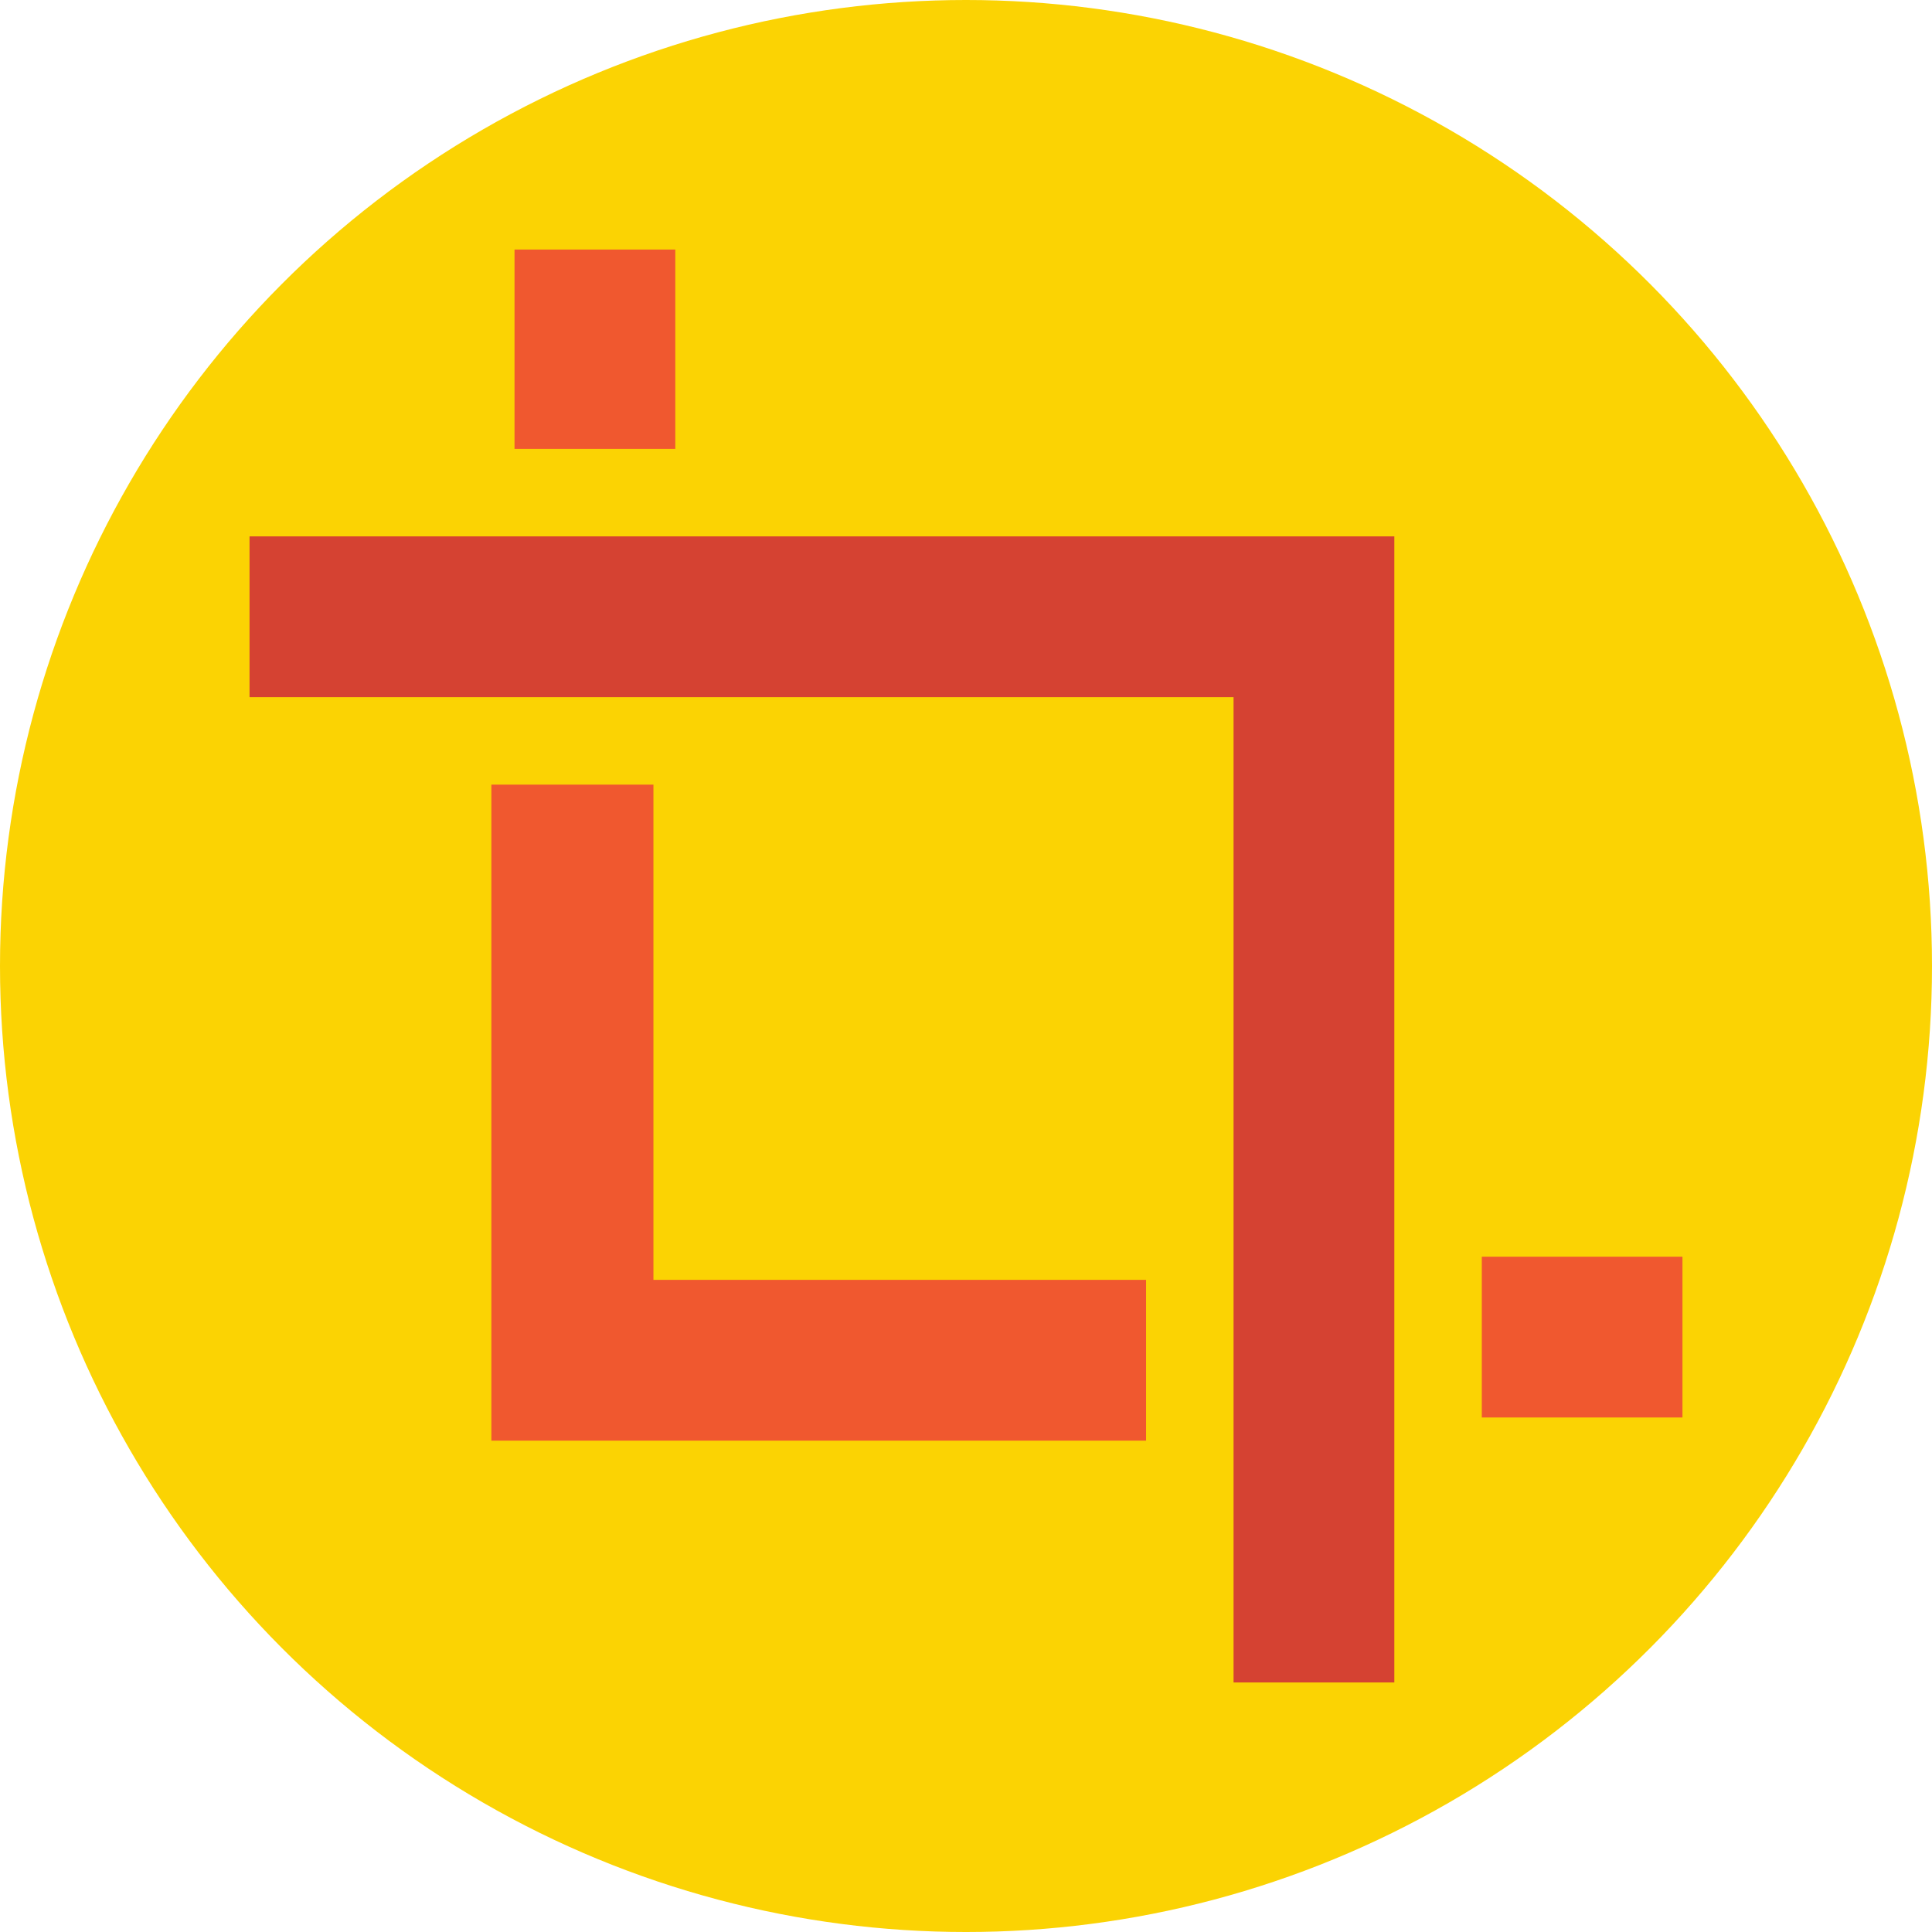<?xml version="1.0" encoding="iso-8859-1"?>
<!-- Generator: Adobe Illustrator 19.0.0, SVG Export Plug-In . SVG Version: 6.00 Build 0)  -->
<svg version="1.1" id="Layer_1" xmlns="http://www.w3.org/2000/svg" xmlns:xlink="http://www.w3.org/1999/xlink" x="0px" y="0px"
	 viewBox="0 0 509.287 509.287" style="enable-background:new 0 0 509.287 509.287;" xml:space="preserve">
<circle style="fill:#FBD303;" cx="254.644" cy="254.644" r="254.644"/>
<polygon style="fill:#D54232;" points="325.171,443.507 367.555,443.507 367.555,141.393 65.78,141.393 65.78,183.777 
	325.171,183.777 "/>
<g>
	<rect x="135.629" y="65.78" style="fill:#F0582F;" width="42.384" height="52.556"/>
	<polygon style="fill:#F0582F;" points="302.114,337.377 172.249,337.377 172.249,206.834 129.526,206.834 129.526,379.762 
		302.114,379.762 	"/>
	<rect x="390.612" y="331.274" style="fill:#F0582F;" width="52.895" height="42.384"/>
</g>
<g>
</g>
<g>
</g>
<g>
</g>
<g>
</g>
<g>
</g>
<g>
</g>
<g>
</g>
<g>
</g>
<g>
</g>
<g>
</g>
<g>
</g>
<g>
</g>
<g>
</g>
<g>
</g>
<g>
</g>
</svg>
